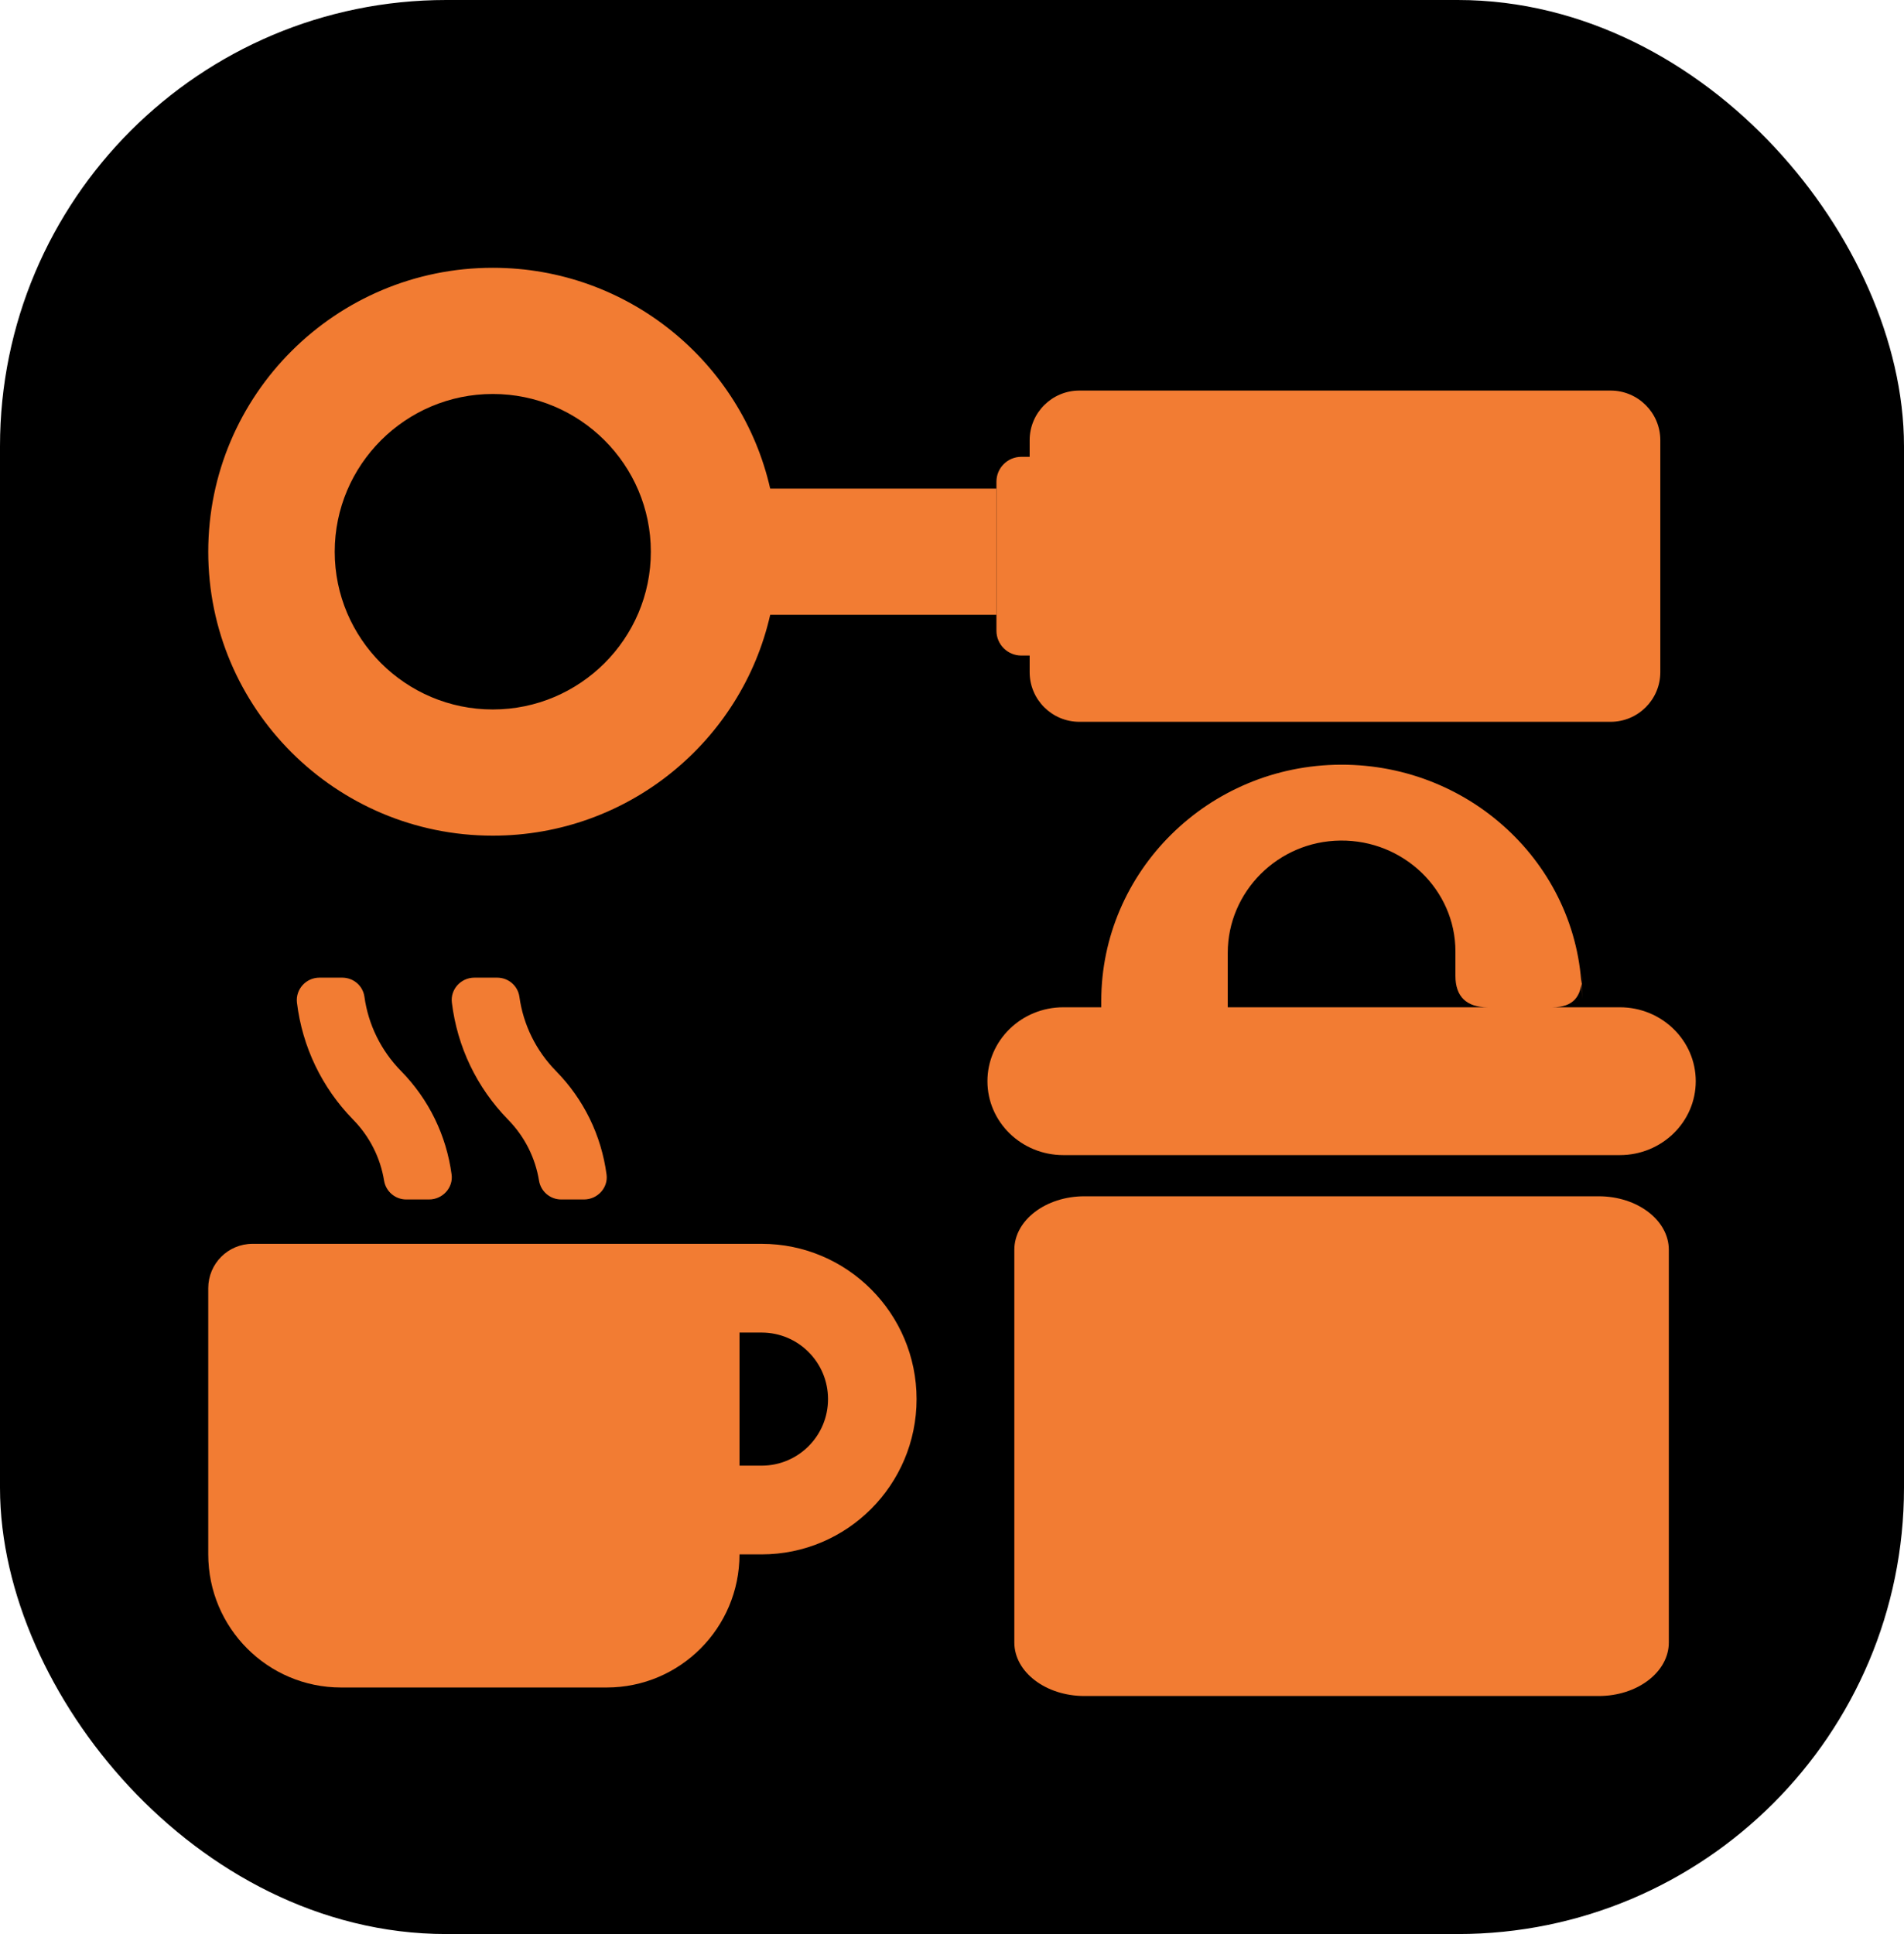 <svg width="64" height="65" viewBox="0 0 64 65" fill="none" xmlns="http://www.w3.org/2000/svg">
<rect x="2" y="2" width="60" height="61" rx="13" fill="black"/>
<rect x="2" y="2" width="60" height="61" rx="13" stroke="black" stroke-width="4"/>
<path d="M53.738 40.205H36.452C35.151 40.205 34.095 41.011 34.095 42.004V55.2C34.095 56.194 35.151 57 36.452 57H53.738C55.039 57 56.095 56.194 56.095 55.2V42.004C56.095 41.011 55.039 40.205 53.738 40.205Z" fill="#F27C33"/>
<path d="M16.564 9C11.284 9 7 13.274 7 18.543C7 23.811 11.284 28.085 16.564 28.085C21.113 28.085 24.925 24.911 25.889 20.663H33.494V16.422H25.889C24.925 12.174 21.113 9 16.564 9ZM21.877 18.543C21.877 21.465 19.493 23.844 16.564 23.844C13.635 23.844 11.251 21.465 11.251 18.543C11.251 15.62 13.635 13.241 16.564 13.241C19.493 13.241 21.877 15.62 21.877 18.543Z" fill="#F27C33"/>
<path d="M36.283 24.259H54.136C55.06 24.259 55.809 23.512 55.809 22.589V14.796C55.809 13.874 55.06 13.126 54.136 13.126H36.283C35.359 13.126 34.61 13.874 34.61 14.796V15.353H34.331C33.869 15.353 33.494 15.726 33.494 16.188V21.198C33.494 21.659 33.869 22.032 34.331 22.032H34.61V22.589C34.61 23.512 35.359 24.259 36.283 24.259Z" fill="#F27C33"/>
<path d="M54.449 33.853H41.269V32.022C41.269 29.973 42.953 28.271 45.058 28.25C47.184 28.229 48.922 29.911 48.922 31.976V32.803C48.922 33.492 49.296 33.853 50.003 33.853H52.18C52.886 33.853 53.173 33.492 53.173 32.803V33.565C53.173 29.218 49.533 25.684 45.069 25.7C40.604 25.715 37.017 29.296 37.017 33.643V33.853H35.742C34.333 33.853 33.191 34.966 33.191 36.337C33.191 37.709 34.333 38.821 35.742 38.821H54.449C55.857 38.821 57 37.709 57 36.337C57 34.966 55.857 33.853 54.449 33.853Z" fill="#F27C33"/>
<path d="M12.911 39.683C12.971 40.042 13.283 40.312 13.655 40.312H14.422C14.878 40.312 15.24 39.916 15.18 39.473C15.003 38.159 14.417 36.948 13.478 35.993C12.808 35.308 12.38 34.441 12.25 33.5C12.199 33.132 11.883 32.857 11.502 32.857H10.739C10.283 32.857 9.93 33.253 9.981 33.696C10.162 35.182 10.818 36.552 11.869 37.628C12.427 38.197 12.785 38.91 12.911 39.683ZM18.119 39.683C18.179 40.042 18.491 40.312 18.863 40.312H19.63C20.086 40.312 20.449 39.916 20.388 39.473C20.212 38.159 19.626 36.948 18.686 35.993C18.017 35.308 17.589 34.441 17.459 33.5C17.407 33.132 17.091 32.857 16.71 32.857H15.947C15.491 32.857 15.133 33.253 15.189 33.696C15.37 35.182 16.026 36.552 17.077 37.628C17.635 38.197 17.993 38.91 18.119 39.683ZM25.601 41.803H8.488C7.665 41.803 7 42.469 7 43.294V52.24C7 54.71 9 56.714 11.464 56.714H20.393C22.858 56.714 24.857 54.71 24.857 52.24H25.601C28.475 52.24 30.809 49.901 30.809 47.022C30.809 44.142 28.475 41.803 25.601 41.803ZM25.601 49.258H24.857V44.785H25.601C26.834 44.785 27.833 45.787 27.833 47.022C27.833 48.257 26.834 49.258 25.601 49.258Z" fill="#F27C33"/>
</svg>

